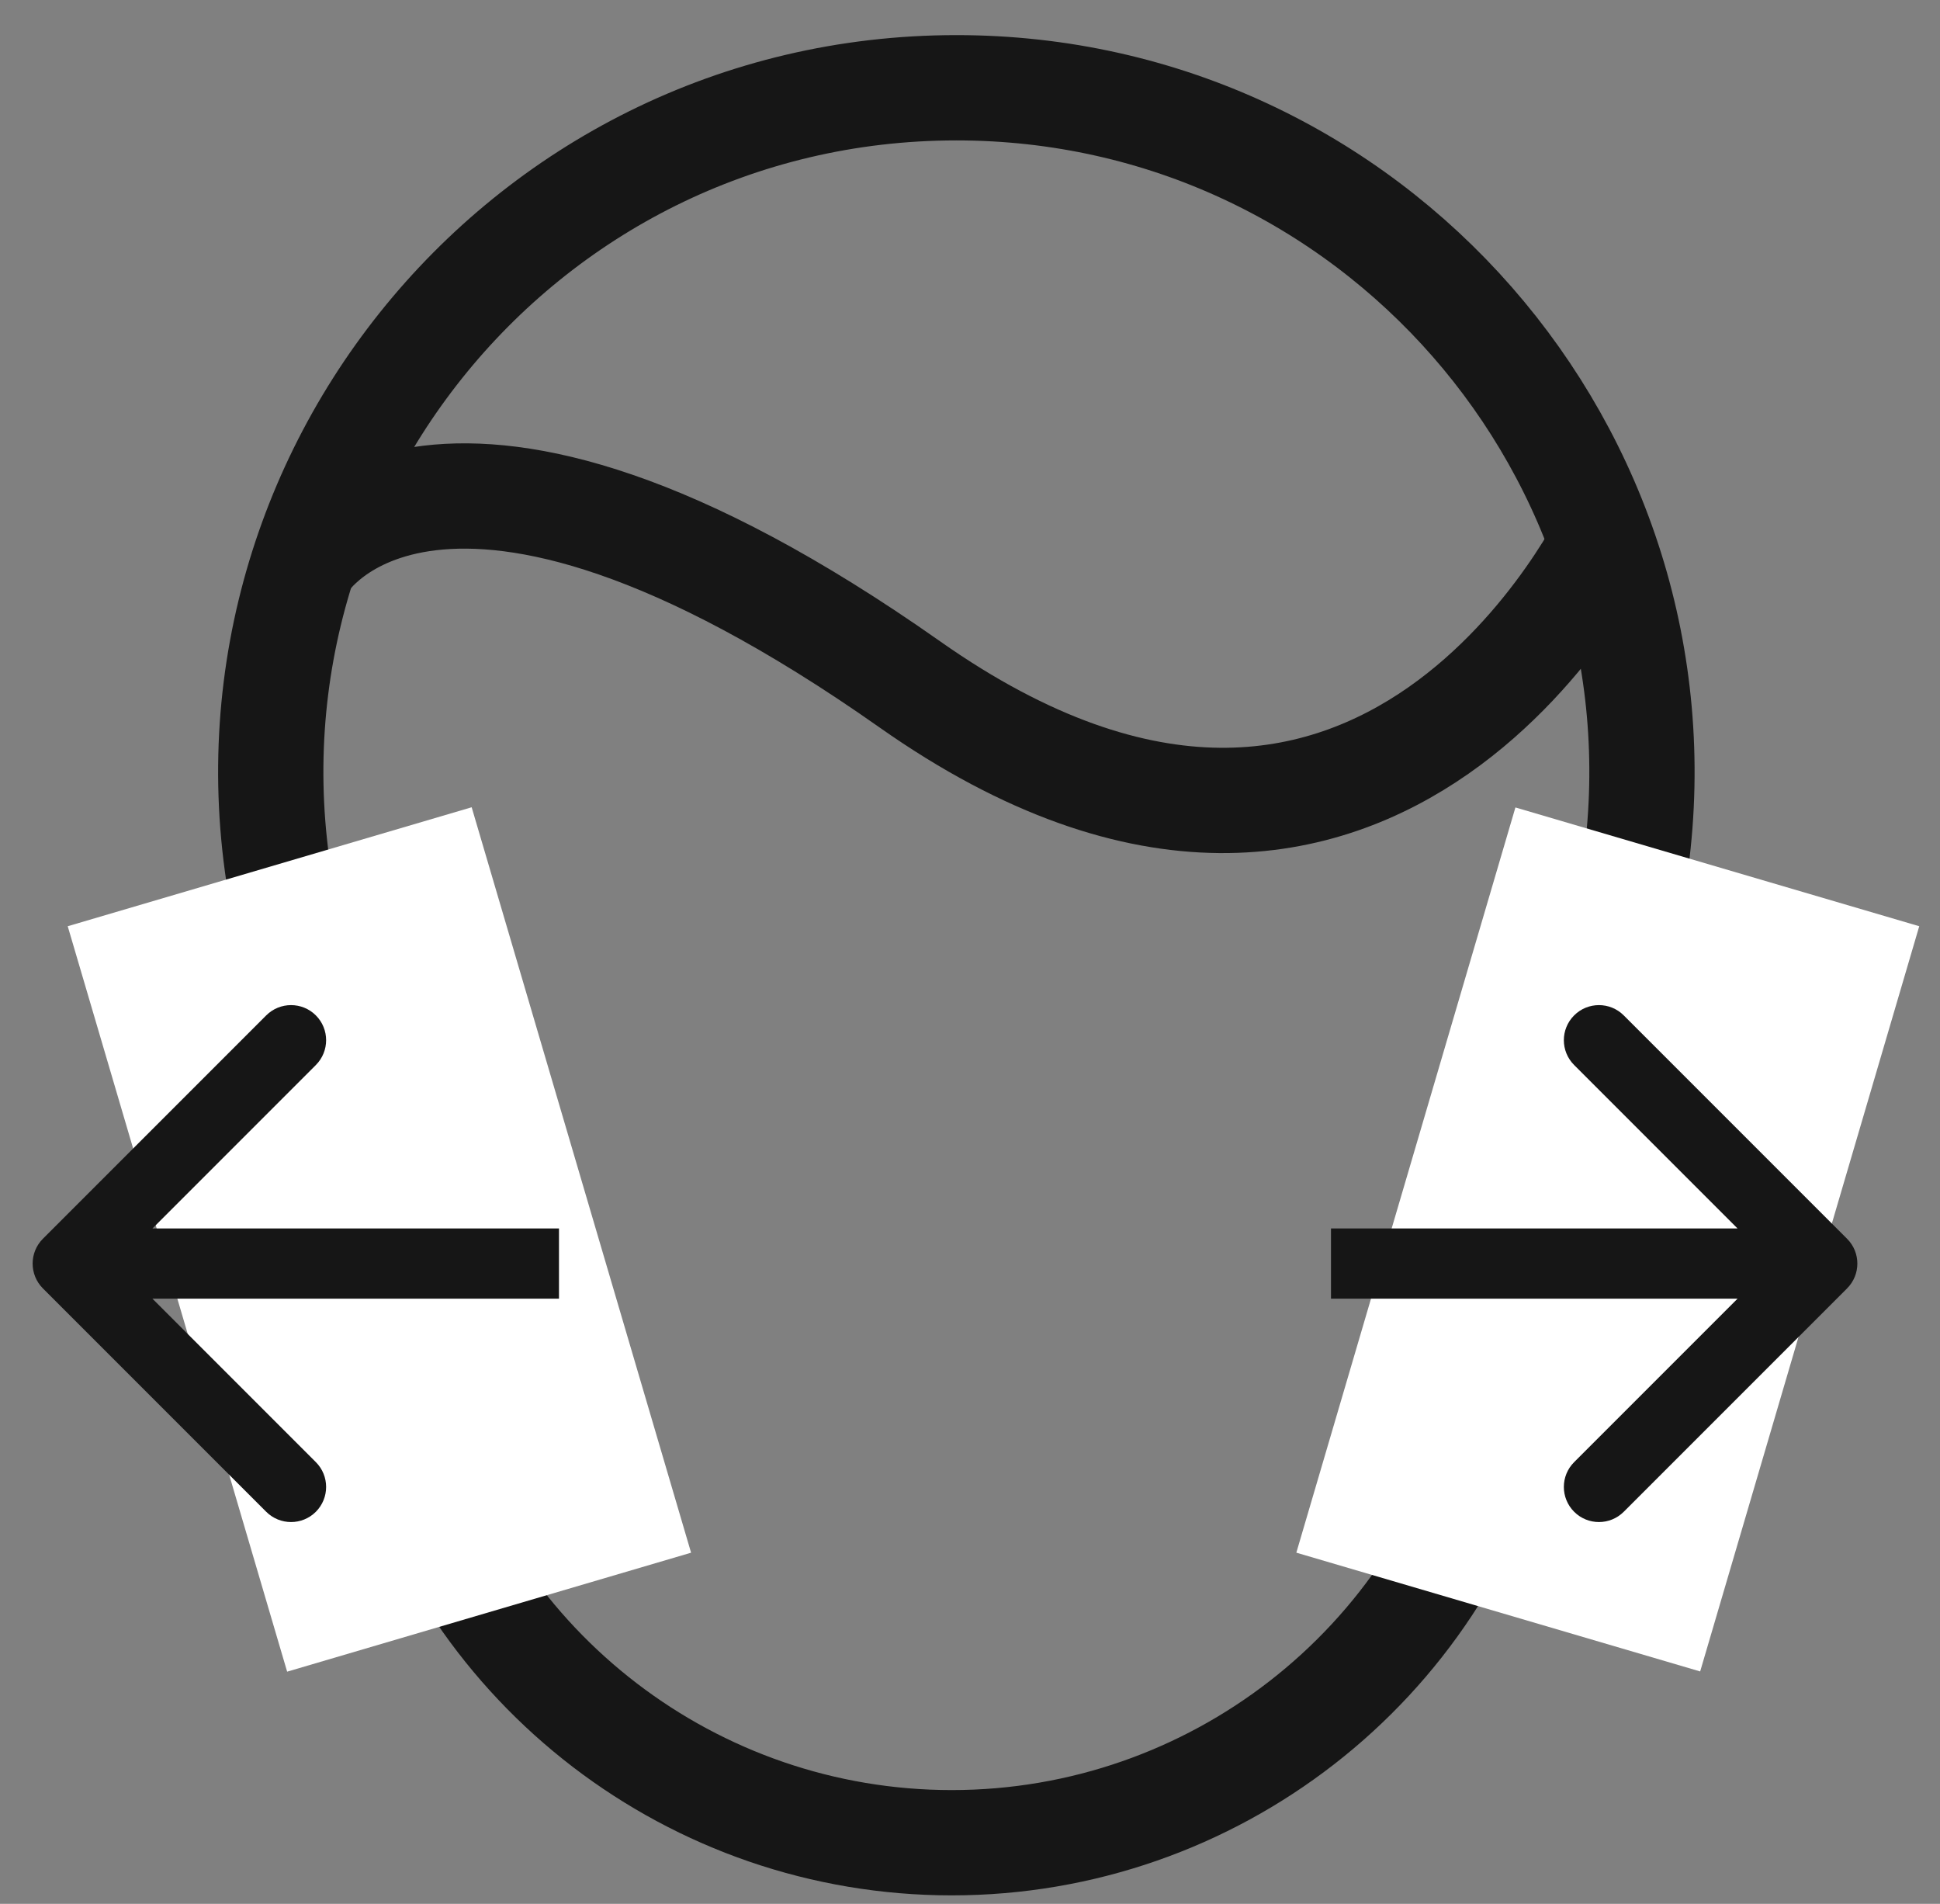 <svg width="53" height="52" viewBox="0 0 53 52" fill="none" xmlns="http://www.w3.org/2000/svg">
<rect x="0" y="0" width="53" height="52" fill="#808080" stroke="none"/>
<path d="M26.13 2.397C37.474 2.397 46.167 12.388 44.695 23.553L44.618 24.087L44.299 26.071L41.111 38.586C39.352 45.494 33.13 50.33 26.001 50.33C18.944 50.33 12.798 45.596 10.958 38.84L10.794 38.18L7.867 25.256C5.215 13.543 14.12 2.397 26.13 2.397Z" stroke="#161616" stroke-width="2.876"/>
<path d="M8.335 15.338C8.335 15.338 11.916 9.587 24.858 18.694C37.8 27.801 44.031 14.38 44.031 14.38" stroke="#161616" stroke-width="2.876"/>
<rect x="1.85" y="25.298" width="11.504" height="21.224" transform="rotate(-16.406 1.85 25.298)" fill="white"/>
<rect width="11.504" height="21.224" transform="matrix(-0.959 -0.282 -0.282 0.959 52.433 25.298)" fill="white"/>
<path d="M1.172 33.834C0.798 34.208 0.798 34.815 1.172 35.19L7.273 41.291C7.648 41.665 8.255 41.665 8.629 41.291C9.003 40.916 9.003 40.309 8.629 39.935L3.206 34.512L8.629 29.089C9.003 28.714 9.003 28.107 8.629 27.733C8.255 27.359 7.648 27.359 7.273 27.733L1.172 33.834ZM15.271 34.512V33.553H1.85V34.512V35.47H15.271V34.512Z" fill="#161616"/>
<path d="M50.461 33.834C50.836 34.208 50.836 34.815 50.461 35.19L44.36 41.291C43.986 41.665 43.379 41.665 43.005 41.291C42.63 40.916 42.63 40.309 43.005 39.935L48.428 34.512L43.005 29.089C42.63 28.714 42.63 28.107 43.005 27.733C43.379 27.359 43.986 27.359 44.36 27.733L50.461 33.834ZM36.362 34.512V33.553H49.783V34.512V35.47H36.362V34.512Z" fill="#161616"/>
</svg>
